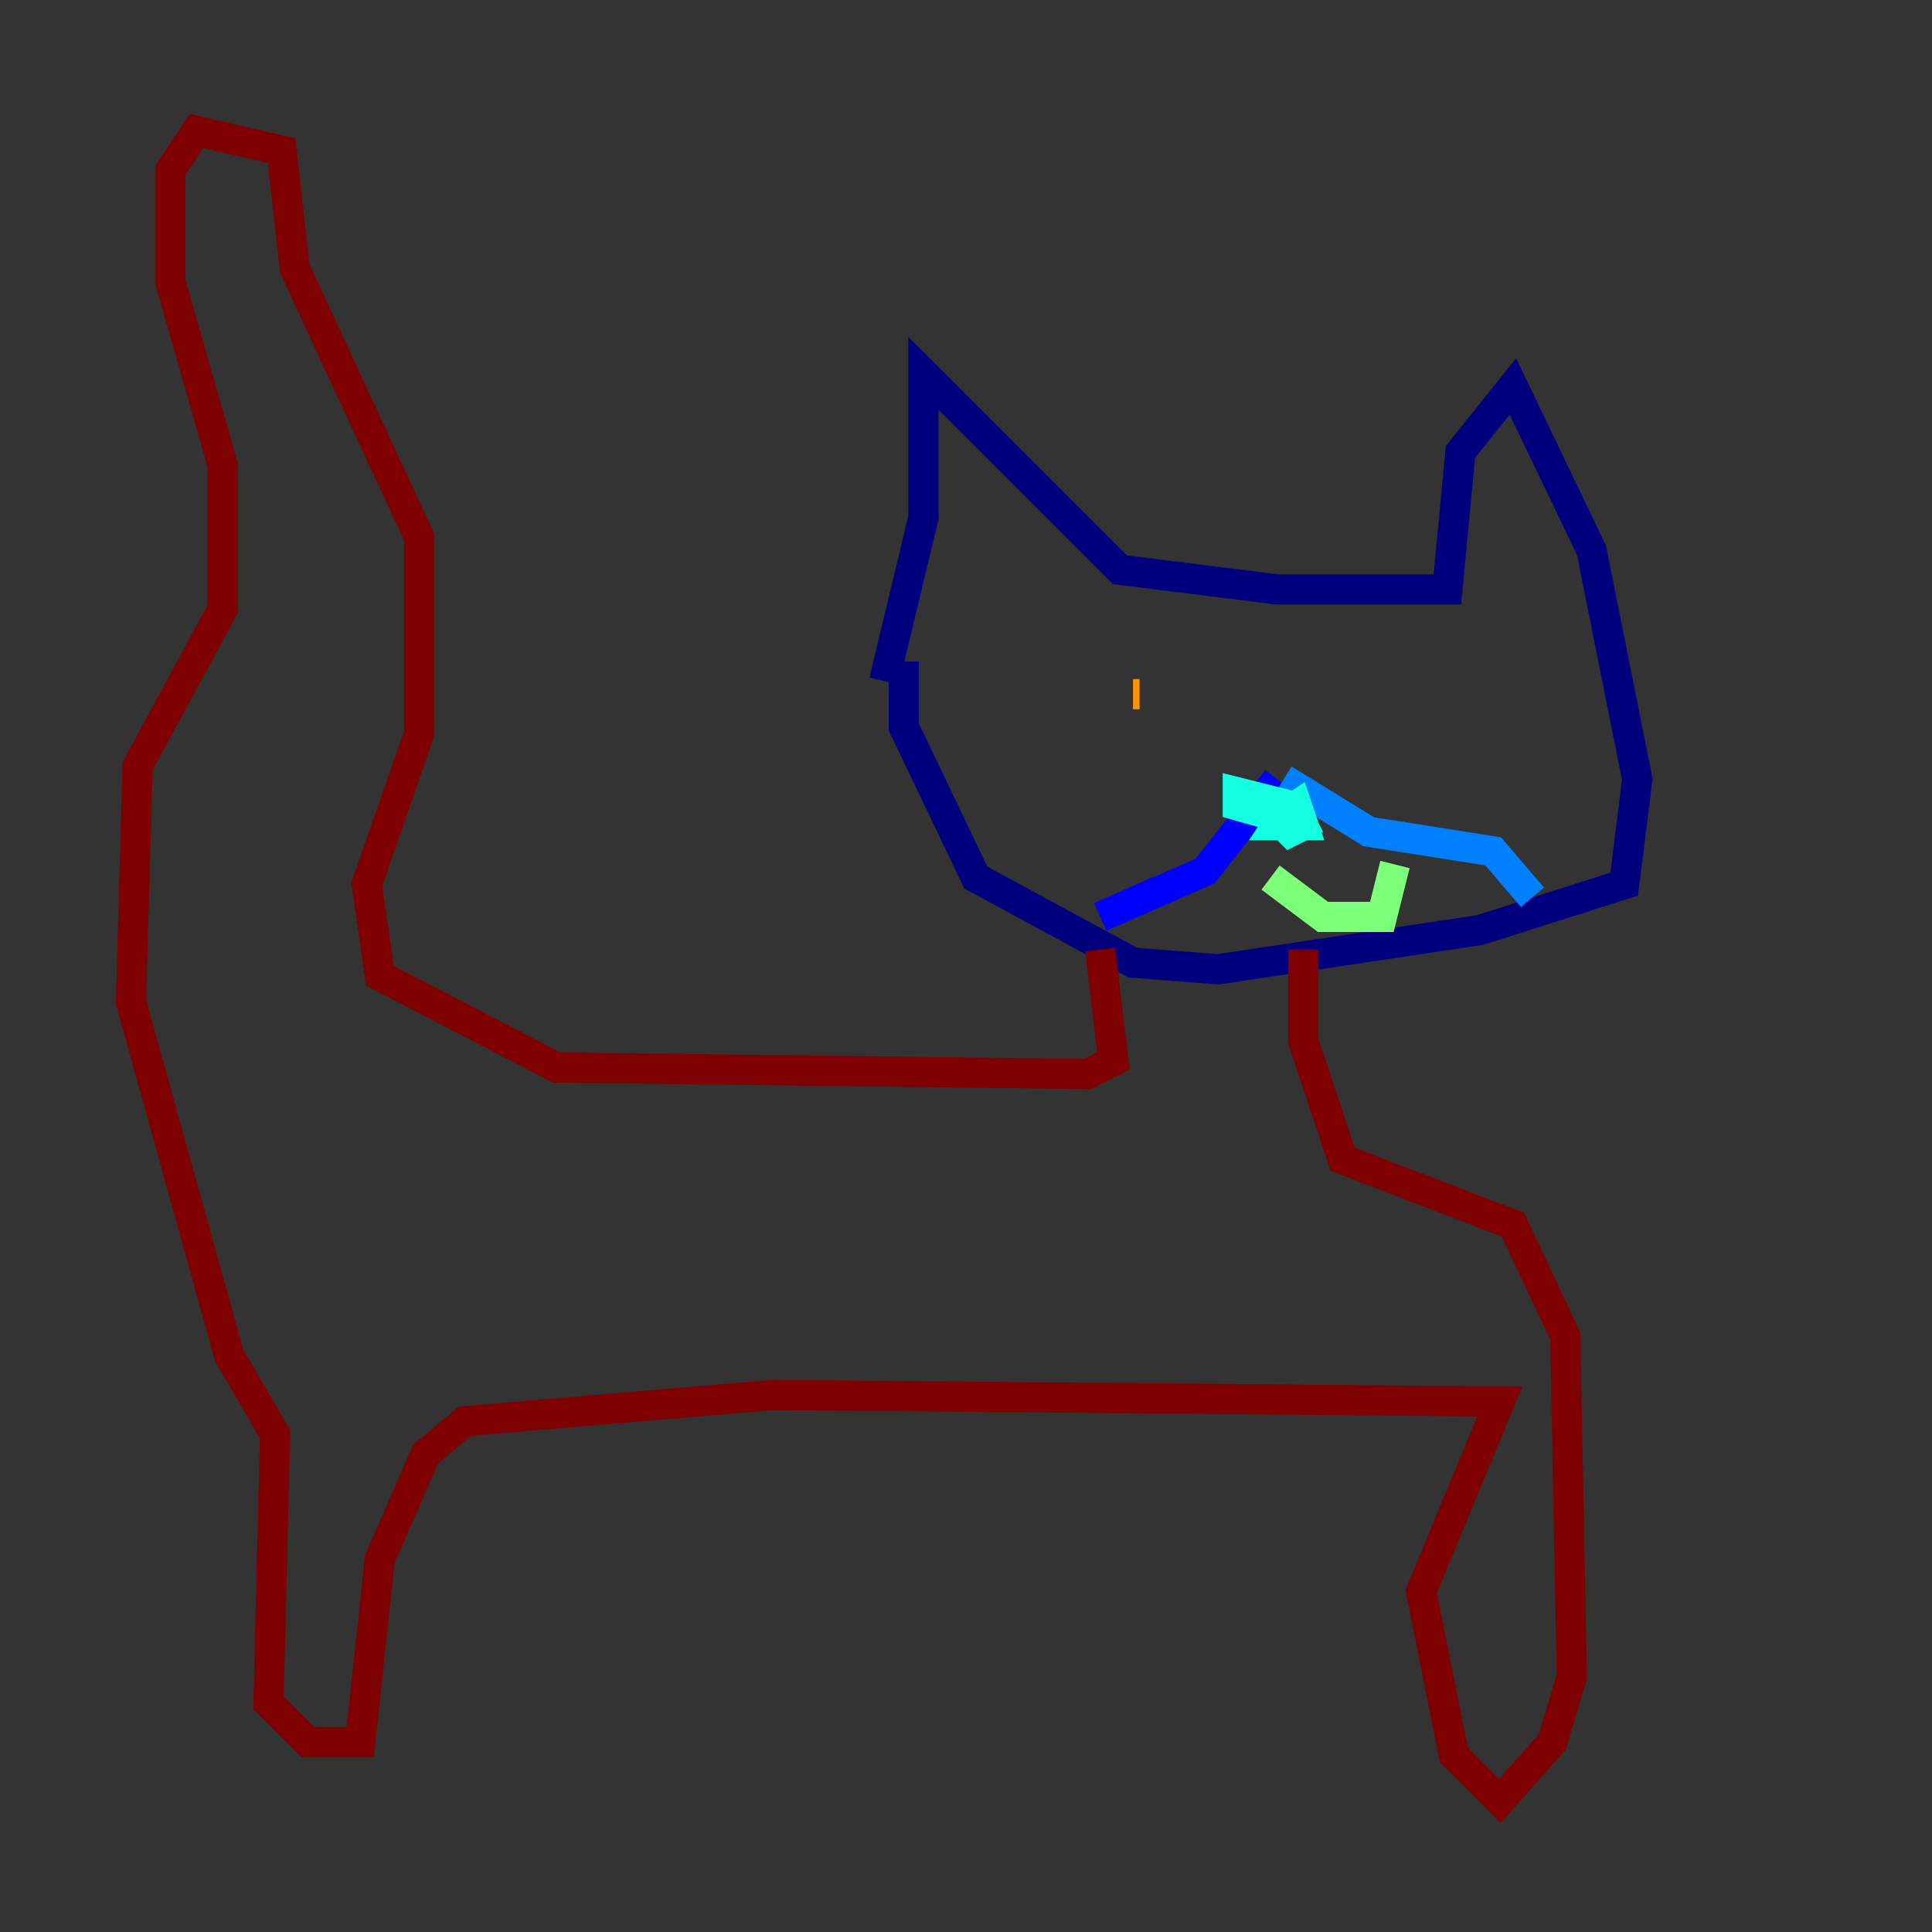 <?xml version="1.0" encoding="utf-8" ?>
<svg baseProfile="tiny" height="128" version="1.2" viewBox="0,0,128,128" width="128" xmlns="http://www.w3.org/2000/svg" xmlns:ev="http://www.w3.org/2001/xml-events" xmlns:xlink="http://www.w3.org/1999/xlink"><rect x="0" y="0" width="128" height="128" fill="#333333" stroke="none"/><defs /><polyline fill="none" points="58.576,45.125 61.18,34.278 61.18,24.732 74.197,37.749 84.61,39.051 95.891,39.051 96.759,29.939 100.231,25.6 105.437,36.447 108.475,51.634 107.607,58.576 98.061,61.614 80.705,64.217 75.064,63.783 64.651,58.142 59.878,48.163 59.878,43.824" stroke="#00007f" stroke-width="2" /><polyline fill="none" points="84.61,51.634 79.837,57.709 72.895,60.746 76.8,59.01" stroke="#0000ff" stroke-width="2" /><polyline fill="none" points="85.044,51.634 90.685,55.105 98.929,56.407 101.532,59.444" stroke="#0080ff" stroke-width="2" /><polyline fill="none" points="85.478,53.37 82.007,52.502 82.007,53.37 85.044,54.237 85.478,53.37 84.61,54.671 86.346,54.671 85.912,53.37 84.61,54.237 85.478,55.105 87.214,54.237" stroke="#15ffe1" stroke-width="2" /><polyline fill="none" points="84.176,58.142 87.647,60.746 91.552,60.746 92.42,57.275" stroke="#7cff79" stroke-width="2" /><polyline fill="none" points="95.458,43.39 95.458,43.39" stroke="#e4ff12" stroke-width="2" /><polyline fill="none" points="75.064,45.993 75.498,45.993" stroke="#ff9400" stroke-width="2" /><polyline fill="none" points="97.193,45.559 97.193,45.559" stroke="#ff1d00" stroke-width="2" /><polyline fill="none" points="72.895,62.915 73.763,70.291 72.027,71.159 36.881,70.725 25.166,64.651 24.298,58.576 27.77,48.597 27.77,35.58 19.525,17.79 18.658,9.98 13.017,8.678 11.281,11.281 11.281,18.658 14.752,30.807 14.752,40.352 9.112,50.766 8.678,66.386 15.186,89.817 18.224,95.024 17.79,112.814 20.393,115.417 23.864,115.417 25.166,103.268 28.203,96.325 30.807,94.156 51.2,92.42 99.363,92.854 94.156,105.437 96.325,116.285 99.363,119.322 102.834,115.417 104.136,111.078 103.702,88.515 100.231,81.139 88.949,76.8 86.346,68.99 86.346,62.915" stroke="#7f0000" stroke-width="2" /></svg>